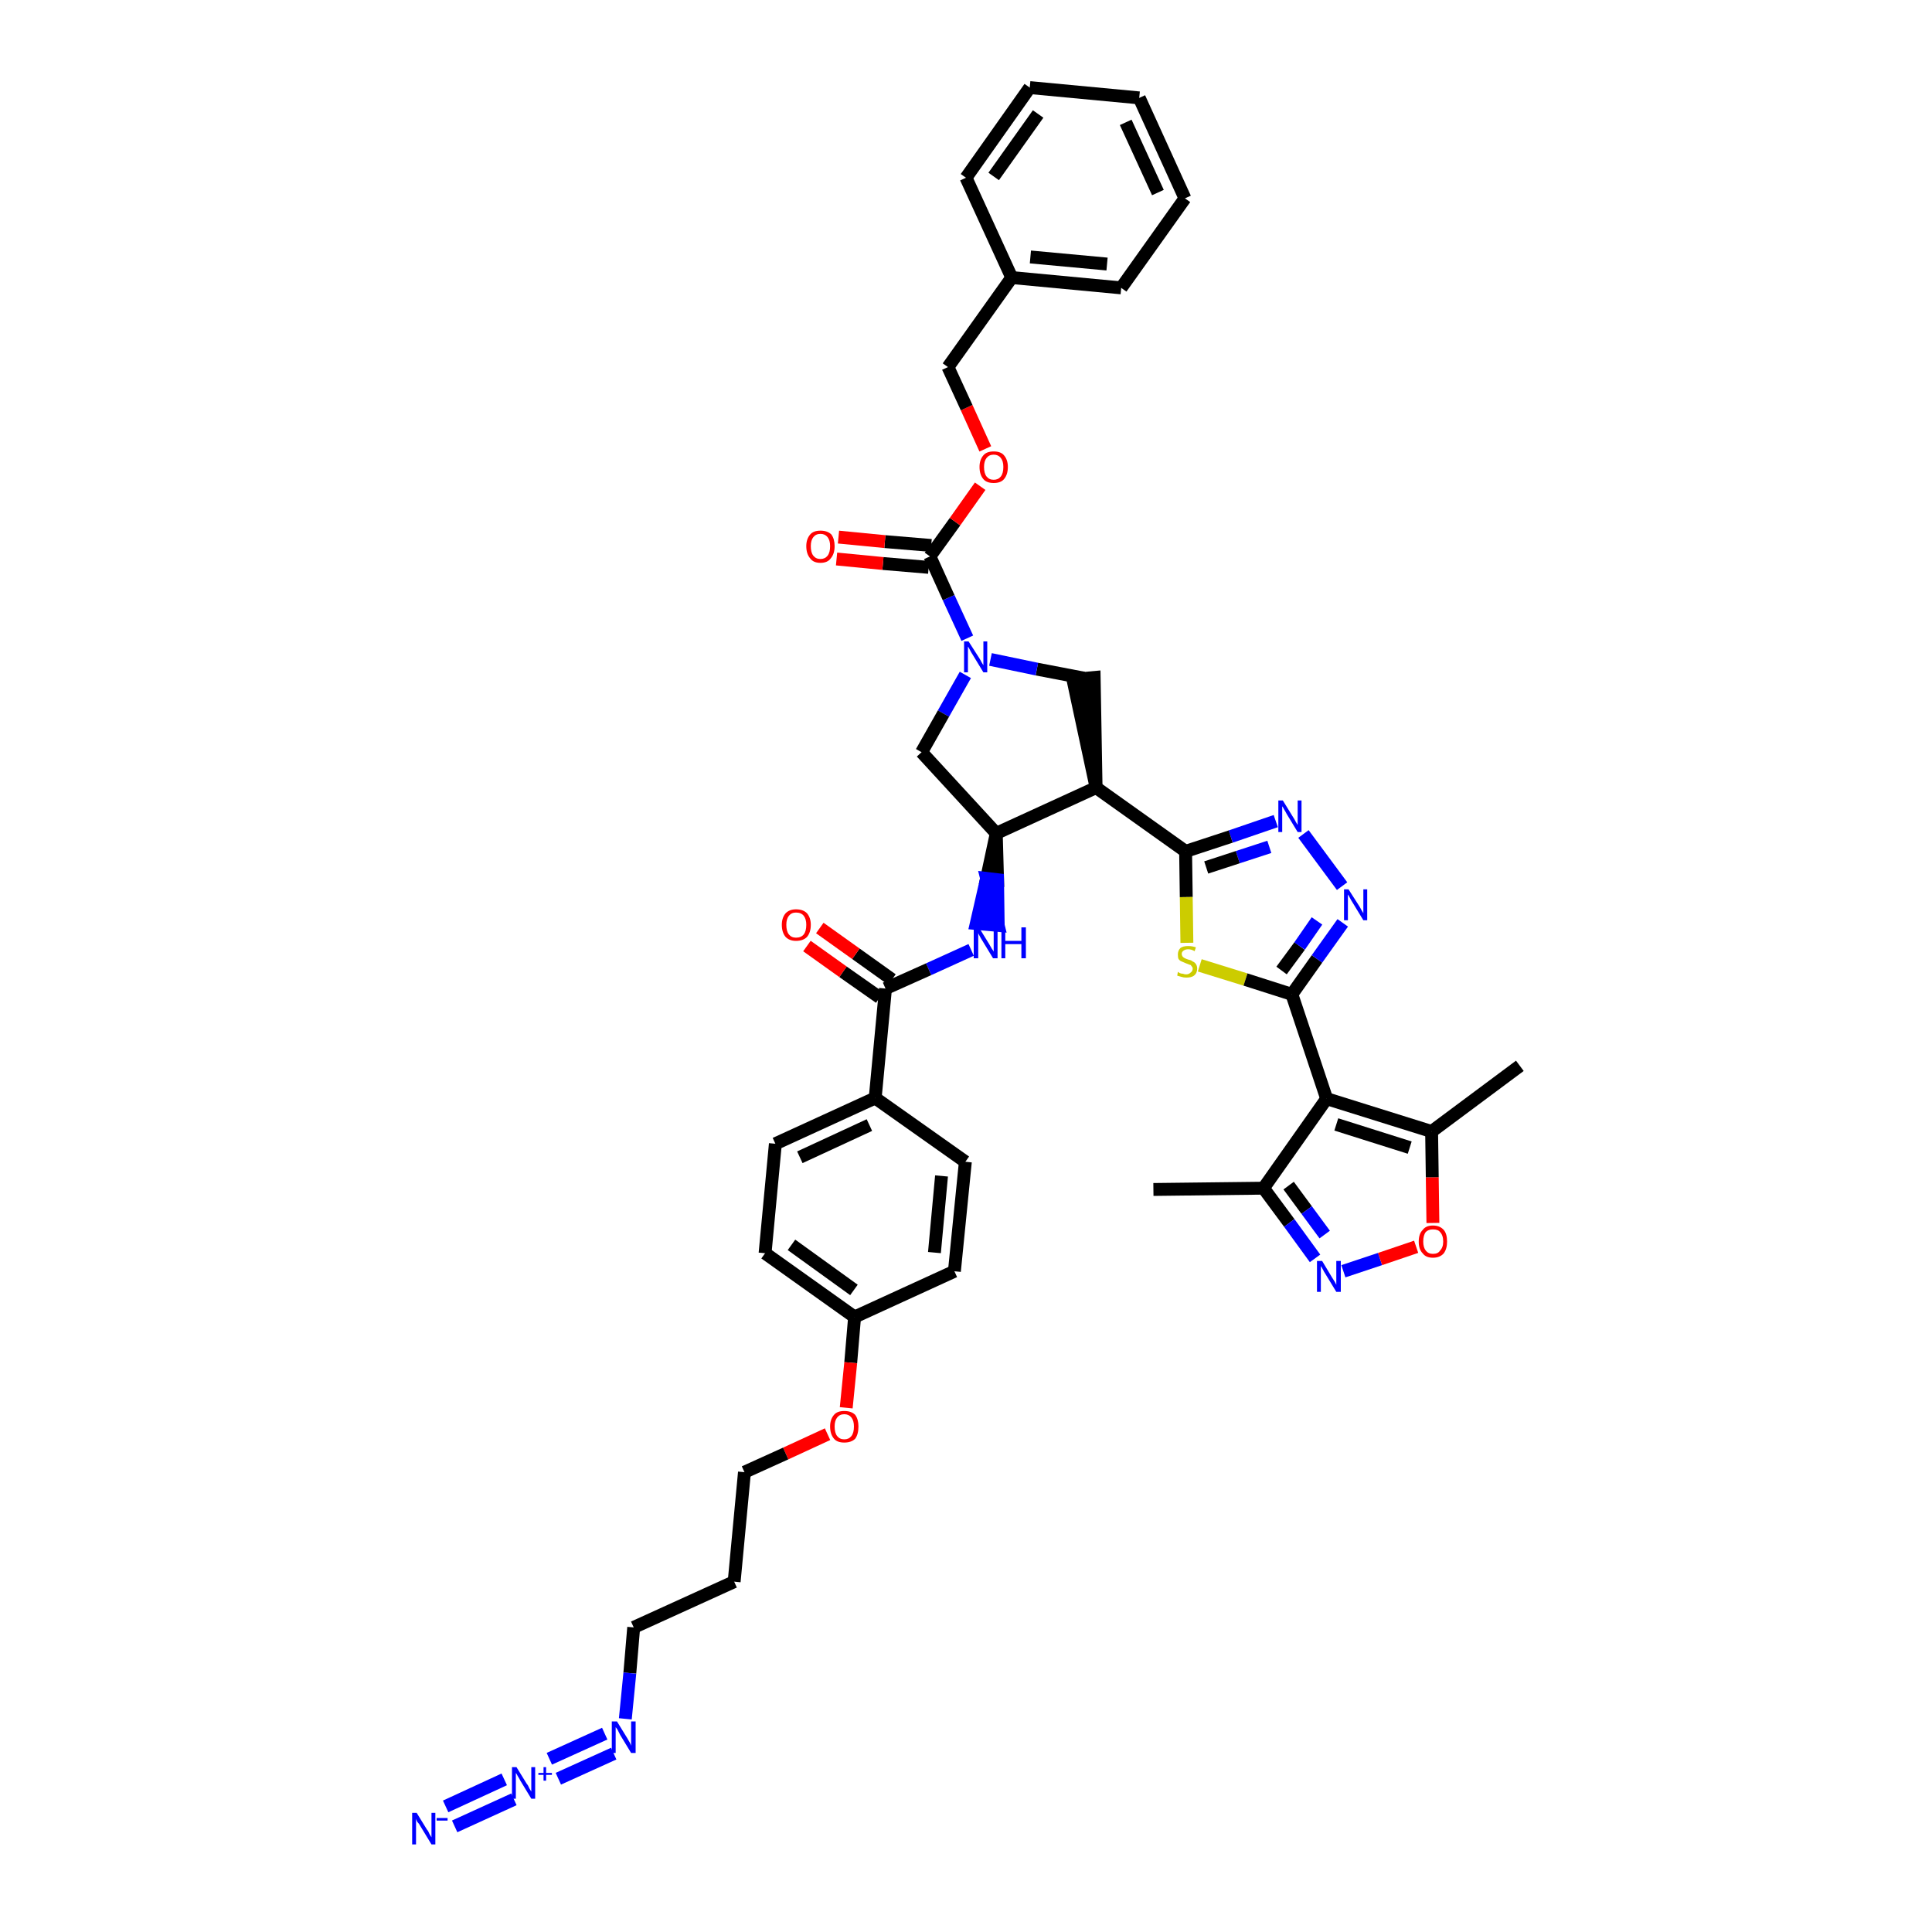 <?xml version='1.0' encoding='iso-8859-1'?>
<svg version='1.1' baseProfile='full'
              xmlns='http://www.w3.org/2000/svg'
                      xmlns:rdkit='http://www.rdkit.org/xml'
                      xmlns:xlink='http://www.w3.org/1999/xlink'
                  xml:space='preserve'
width='300px' height='300px' viewBox='0 0 300 300'>
<!-- END OF HEADER -->
<path class='bond-0 atom-0 atom-1' d='M 179.1,184.7 L 196.2,184.5' style='fill:none;fill-rule:evenodd;stroke:#000000;stroke-width:2.0px;stroke-linecap:butt;stroke-linejoin:miter;stroke-opacity:1' />
<path class='bond-1 atom-1 atom-2' d='M 196.2,184.5 L 200.2,189.9' style='fill:none;fill-rule:evenodd;stroke:#000000;stroke-width:2.0px;stroke-linecap:butt;stroke-linejoin:miter;stroke-opacity:1' />
<path class='bond-1 atom-1 atom-2' d='M 200.2,189.9 L 204.2,195.4' style='fill:none;fill-rule:evenodd;stroke:#0000FF;stroke-width:2.0px;stroke-linecap:butt;stroke-linejoin:miter;stroke-opacity:1' />
<path class='bond-1 atom-1 atom-2' d='M 200.1,184.1 L 202.9,187.9' style='fill:none;fill-rule:evenodd;stroke:#000000;stroke-width:2.0px;stroke-linecap:butt;stroke-linejoin:miter;stroke-opacity:1' />
<path class='bond-1 atom-1 atom-2' d='M 202.9,187.9 L 205.7,191.7' style='fill:none;fill-rule:evenodd;stroke:#0000FF;stroke-width:2.0px;stroke-linecap:butt;stroke-linejoin:miter;stroke-opacity:1' />
<path class='bond-42 atom-6 atom-1' d='M 206.0,170.6 L 196.2,184.5' style='fill:none;fill-rule:evenodd;stroke:#000000;stroke-width:2.0px;stroke-linecap:butt;stroke-linejoin:miter;stroke-opacity:1' />
<path class='bond-2 atom-2 atom-3' d='M 208.6,197.4 L 214.3,195.5' style='fill:none;fill-rule:evenodd;stroke:#0000FF;stroke-width:2.0px;stroke-linecap:butt;stroke-linejoin:miter;stroke-opacity:1' />
<path class='bond-2 atom-2 atom-3' d='M 214.3,195.5 L 219.9,193.6' style='fill:none;fill-rule:evenodd;stroke:#FF0000;stroke-width:2.0px;stroke-linecap:butt;stroke-linejoin:miter;stroke-opacity:1' />
<path class='bond-3 atom-3 atom-4' d='M 222.5,189.9 L 222.4,182.8' style='fill:none;fill-rule:evenodd;stroke:#FF0000;stroke-width:2.0px;stroke-linecap:butt;stroke-linejoin:miter;stroke-opacity:1' />
<path class='bond-3 atom-3 atom-4' d='M 222.4,182.8 L 222.3,175.7' style='fill:none;fill-rule:evenodd;stroke:#000000;stroke-width:2.0px;stroke-linecap:butt;stroke-linejoin:miter;stroke-opacity:1' />
<path class='bond-4 atom-4 atom-5' d='M 222.3,175.7 L 236.0,165.5' style='fill:none;fill-rule:evenodd;stroke:#000000;stroke-width:2.0px;stroke-linecap:butt;stroke-linejoin:miter;stroke-opacity:1' />
<path class='bond-5 atom-4 atom-6' d='M 222.3,175.7 L 206.0,170.6' style='fill:none;fill-rule:evenodd;stroke:#000000;stroke-width:2.0px;stroke-linecap:butt;stroke-linejoin:miter;stroke-opacity:1' />
<path class='bond-5 atom-4 atom-6' d='M 218.9,178.2 L 207.5,174.6' style='fill:none;fill-rule:evenodd;stroke:#000000;stroke-width:2.0px;stroke-linecap:butt;stroke-linejoin:miter;stroke-opacity:1' />
<path class='bond-6 atom-6 atom-7' d='M 206.0,170.6 L 200.6,154.4' style='fill:none;fill-rule:evenodd;stroke:#000000;stroke-width:2.0px;stroke-linecap:butt;stroke-linejoin:miter;stroke-opacity:1' />
<path class='bond-7 atom-7 atom-8' d='M 200.6,154.4 L 204.5,148.9' style='fill:none;fill-rule:evenodd;stroke:#000000;stroke-width:2.0px;stroke-linecap:butt;stroke-linejoin:miter;stroke-opacity:1' />
<path class='bond-7 atom-7 atom-8' d='M 204.5,148.9 L 208.5,143.3' style='fill:none;fill-rule:evenodd;stroke:#0000FF;stroke-width:2.0px;stroke-linecap:butt;stroke-linejoin:miter;stroke-opacity:1' />
<path class='bond-7 atom-7 atom-8' d='M 199.0,150.7 L 201.8,146.9' style='fill:none;fill-rule:evenodd;stroke:#000000;stroke-width:2.0px;stroke-linecap:butt;stroke-linejoin:miter;stroke-opacity:1' />
<path class='bond-7 atom-7 atom-8' d='M 201.8,146.9 L 204.5,143.0' style='fill:none;fill-rule:evenodd;stroke:#0000FF;stroke-width:2.0px;stroke-linecap:butt;stroke-linejoin:miter;stroke-opacity:1' />
<path class='bond-43 atom-42 atom-7' d='M 186.3,149.9 L 193.4,152.1' style='fill:none;fill-rule:evenodd;stroke:#CCCC00;stroke-width:2.0px;stroke-linecap:butt;stroke-linejoin:miter;stroke-opacity:1' />
<path class='bond-43 atom-42 atom-7' d='M 193.4,152.1 L 200.6,154.4' style='fill:none;fill-rule:evenodd;stroke:#000000;stroke-width:2.0px;stroke-linecap:butt;stroke-linejoin:miter;stroke-opacity:1' />
<path class='bond-8 atom-8 atom-9' d='M 208.4,137.6 L 202.4,129.5' style='fill:none;fill-rule:evenodd;stroke:#0000FF;stroke-width:2.0px;stroke-linecap:butt;stroke-linejoin:miter;stroke-opacity:1' />
<path class='bond-9 atom-9 atom-10' d='M 198.1,127.5 L 191.1,129.9' style='fill:none;fill-rule:evenodd;stroke:#0000FF;stroke-width:2.0px;stroke-linecap:butt;stroke-linejoin:miter;stroke-opacity:1' />
<path class='bond-9 atom-9 atom-10' d='M 191.1,129.9 L 184.1,132.2' style='fill:none;fill-rule:evenodd;stroke:#000000;stroke-width:2.0px;stroke-linecap:butt;stroke-linejoin:miter;stroke-opacity:1' />
<path class='bond-9 atom-9 atom-10' d='M 197.1,131.5 L 192.2,133.1' style='fill:none;fill-rule:evenodd;stroke:#0000FF;stroke-width:2.0px;stroke-linecap:butt;stroke-linejoin:miter;stroke-opacity:1' />
<path class='bond-9 atom-9 atom-10' d='M 192.2,133.1 L 187.3,134.7' style='fill:none;fill-rule:evenodd;stroke:#000000;stroke-width:2.0px;stroke-linecap:butt;stroke-linejoin:miter;stroke-opacity:1' />
<path class='bond-10 atom-10 atom-11' d='M 184.1,132.2 L 170.2,122.3' style='fill:none;fill-rule:evenodd;stroke:#000000;stroke-width:2.0px;stroke-linecap:butt;stroke-linejoin:miter;stroke-opacity:1' />
<path class='bond-41 atom-10 atom-42' d='M 184.1,132.2 L 184.2,139.3' style='fill:none;fill-rule:evenodd;stroke:#000000;stroke-width:2.0px;stroke-linecap:butt;stroke-linejoin:miter;stroke-opacity:1' />
<path class='bond-41 atom-10 atom-42' d='M 184.2,139.3 L 184.3,146.4' style='fill:none;fill-rule:evenodd;stroke:#CCCC00;stroke-width:2.0px;stroke-linecap:butt;stroke-linejoin:miter;stroke-opacity:1' />
<path class='bond-11 atom-11 atom-12' d='M 170.2,122.3 L 169.9,105.2 L 166.6,105.5 Z' style='fill:#000000;fill-rule:evenodd;fill-opacity:1;stroke:#000000;stroke-width:2.0px;stroke-linecap:butt;stroke-linejoin:miter;stroke-opacity:1;' />
<path class='bond-44 atom-25 atom-11' d='M 154.7,129.4 L 170.2,122.3' style='fill:none;fill-rule:evenodd;stroke:#000000;stroke-width:2.0px;stroke-linecap:butt;stroke-linejoin:miter;stroke-opacity:1' />
<path class='bond-12 atom-12 atom-13' d='M 168.3,105.3 L 161.0,103.9' style='fill:none;fill-rule:evenodd;stroke:#000000;stroke-width:2.0px;stroke-linecap:butt;stroke-linejoin:miter;stroke-opacity:1' />
<path class='bond-12 atom-12 atom-13' d='M 161.0,103.9 L 153.8,102.4' style='fill:none;fill-rule:evenodd;stroke:#0000FF;stroke-width:2.0px;stroke-linecap:butt;stroke-linejoin:miter;stroke-opacity:1' />
<path class='bond-13 atom-13 atom-14' d='M 150.2,99.1 L 147.3,92.8' style='fill:none;fill-rule:evenodd;stroke:#0000FF;stroke-width:2.0px;stroke-linecap:butt;stroke-linejoin:miter;stroke-opacity:1' />
<path class='bond-13 atom-13 atom-14' d='M 147.3,92.8 L 144.4,86.4' style='fill:none;fill-rule:evenodd;stroke:#000000;stroke-width:2.0px;stroke-linecap:butt;stroke-linejoin:miter;stroke-opacity:1' />
<path class='bond-23 atom-13 atom-24' d='M 149.9,104.8 L 146.5,110.8' style='fill:none;fill-rule:evenodd;stroke:#0000FF;stroke-width:2.0px;stroke-linecap:butt;stroke-linejoin:miter;stroke-opacity:1' />
<path class='bond-23 atom-13 atom-24' d='M 146.5,110.8 L 143.1,116.8' style='fill:none;fill-rule:evenodd;stroke:#000000;stroke-width:2.0px;stroke-linecap:butt;stroke-linejoin:miter;stroke-opacity:1' />
<path class='bond-14 atom-14 atom-15' d='M 144.6,84.7 L 137.4,84.1' style='fill:none;fill-rule:evenodd;stroke:#000000;stroke-width:2.0px;stroke-linecap:butt;stroke-linejoin:miter;stroke-opacity:1' />
<path class='bond-14 atom-14 atom-15' d='M 137.4,84.1 L 130.2,83.4' style='fill:none;fill-rule:evenodd;stroke:#FF0000;stroke-width:2.0px;stroke-linecap:butt;stroke-linejoin:miter;stroke-opacity:1' />
<path class='bond-14 atom-14 atom-15' d='M 144.2,88.1 L 137.1,87.5' style='fill:none;fill-rule:evenodd;stroke:#000000;stroke-width:2.0px;stroke-linecap:butt;stroke-linejoin:miter;stroke-opacity:1' />
<path class='bond-14 atom-14 atom-15' d='M 137.1,87.5 L 129.9,86.8' style='fill:none;fill-rule:evenodd;stroke:#FF0000;stroke-width:2.0px;stroke-linecap:butt;stroke-linejoin:miter;stroke-opacity:1' />
<path class='bond-15 atom-14 atom-16' d='M 144.4,86.4 L 148.3,81.0' style='fill:none;fill-rule:evenodd;stroke:#000000;stroke-width:2.0px;stroke-linecap:butt;stroke-linejoin:miter;stroke-opacity:1' />
<path class='bond-15 atom-14 atom-16' d='M 148.3,81.0 L 152.2,75.5' style='fill:none;fill-rule:evenodd;stroke:#FF0000;stroke-width:2.0px;stroke-linecap:butt;stroke-linejoin:miter;stroke-opacity:1' />
<path class='bond-16 atom-16 atom-17' d='M 153.0,69.7 L 150.1,63.3' style='fill:none;fill-rule:evenodd;stroke:#FF0000;stroke-width:2.0px;stroke-linecap:butt;stroke-linejoin:miter;stroke-opacity:1' />
<path class='bond-16 atom-16 atom-17' d='M 150.1,63.3 L 147.2,57.0' style='fill:none;fill-rule:evenodd;stroke:#000000;stroke-width:2.0px;stroke-linecap:butt;stroke-linejoin:miter;stroke-opacity:1' />
<path class='bond-17 atom-17 atom-18' d='M 147.2,57.0 L 157.1,43.1' style='fill:none;fill-rule:evenodd;stroke:#000000;stroke-width:2.0px;stroke-linecap:butt;stroke-linejoin:miter;stroke-opacity:1' />
<path class='bond-18 atom-18 atom-19' d='M 157.1,43.1 L 174.1,44.7' style='fill:none;fill-rule:evenodd;stroke:#000000;stroke-width:2.0px;stroke-linecap:butt;stroke-linejoin:miter;stroke-opacity:1' />
<path class='bond-18 atom-18 atom-19' d='M 160.0,39.9 L 171.9,41.0' style='fill:none;fill-rule:evenodd;stroke:#000000;stroke-width:2.0px;stroke-linecap:butt;stroke-linejoin:miter;stroke-opacity:1' />
<path class='bond-46 atom-23 atom-18' d='M 150.0,27.6 L 157.1,43.1' style='fill:none;fill-rule:evenodd;stroke:#000000;stroke-width:2.0px;stroke-linecap:butt;stroke-linejoin:miter;stroke-opacity:1' />
<path class='bond-19 atom-19 atom-20' d='M 174.1,44.7 L 184.0,30.8' style='fill:none;fill-rule:evenodd;stroke:#000000;stroke-width:2.0px;stroke-linecap:butt;stroke-linejoin:miter;stroke-opacity:1' />
<path class='bond-20 atom-20 atom-21' d='M 184.0,30.8 L 176.9,15.2' style='fill:none;fill-rule:evenodd;stroke:#000000;stroke-width:2.0px;stroke-linecap:butt;stroke-linejoin:miter;stroke-opacity:1' />
<path class='bond-20 atom-20 atom-21' d='M 179.8,29.9 L 174.8,19.0' style='fill:none;fill-rule:evenodd;stroke:#000000;stroke-width:2.0px;stroke-linecap:butt;stroke-linejoin:miter;stroke-opacity:1' />
<path class='bond-21 atom-21 atom-22' d='M 176.9,15.2 L 159.9,13.6' style='fill:none;fill-rule:evenodd;stroke:#000000;stroke-width:2.0px;stroke-linecap:butt;stroke-linejoin:miter;stroke-opacity:1' />
<path class='bond-22 atom-22 atom-23' d='M 159.9,13.6 L 150.0,27.6' style='fill:none;fill-rule:evenodd;stroke:#000000;stroke-width:2.0px;stroke-linecap:butt;stroke-linejoin:miter;stroke-opacity:1' />
<path class='bond-22 atom-22 atom-23' d='M 161.2,17.7 L 154.3,27.4' style='fill:none;fill-rule:evenodd;stroke:#000000;stroke-width:2.0px;stroke-linecap:butt;stroke-linejoin:miter;stroke-opacity:1' />
<path class='bond-24 atom-24 atom-25' d='M 143.1,116.8 L 154.7,129.4' style='fill:none;fill-rule:evenodd;stroke:#000000;stroke-width:2.0px;stroke-linecap:butt;stroke-linejoin:miter;stroke-opacity:1' />
<path class='bond-25 atom-25 atom-26' d='M 154.7,129.4 L 153.2,136.4 L 154.9,136.6 Z' style='fill:#000000;fill-rule:evenodd;fill-opacity:1;stroke:#000000;stroke-width:2.0px;stroke-linecap:butt;stroke-linejoin:miter;stroke-opacity:1;' />
<path class='bond-25 atom-25 atom-26' d='M 153.2,136.4 L 155.0,143.7 L 151.6,143.4 Z' style='fill:#0000FF;fill-rule:evenodd;fill-opacity:1;stroke:#0000FF;stroke-width:2.0px;stroke-linecap:butt;stroke-linejoin:miter;stroke-opacity:1;' />
<path class='bond-25 atom-25 atom-26' d='M 153.2,136.4 L 154.9,136.6 L 155.0,143.7 Z' style='fill:#0000FF;fill-rule:evenodd;fill-opacity:1;stroke:#0000FF;stroke-width:2.0px;stroke-linecap:butt;stroke-linejoin:miter;stroke-opacity:1;' />
<path class='bond-26 atom-26 atom-27' d='M 150.8,147.5 L 144.2,150.5' style='fill:none;fill-rule:evenodd;stroke:#0000FF;stroke-width:2.0px;stroke-linecap:butt;stroke-linejoin:miter;stroke-opacity:1' />
<path class='bond-26 atom-26 atom-27' d='M 144.2,150.5 L 137.5,153.5' style='fill:none;fill-rule:evenodd;stroke:#000000;stroke-width:2.0px;stroke-linecap:butt;stroke-linejoin:miter;stroke-opacity:1' />
<path class='bond-27 atom-27 atom-28' d='M 138.5,152.1 L 132.9,148.1' style='fill:none;fill-rule:evenodd;stroke:#000000;stroke-width:2.0px;stroke-linecap:butt;stroke-linejoin:miter;stroke-opacity:1' />
<path class='bond-27 atom-27 atom-28' d='M 132.9,148.1 L 127.3,144.1' style='fill:none;fill-rule:evenodd;stroke:#FF0000;stroke-width:2.0px;stroke-linecap:butt;stroke-linejoin:miter;stroke-opacity:1' />
<path class='bond-27 atom-27 atom-28' d='M 136.6,154.9 L 130.9,150.9' style='fill:none;fill-rule:evenodd;stroke:#000000;stroke-width:2.0px;stroke-linecap:butt;stroke-linejoin:miter;stroke-opacity:1' />
<path class='bond-27 atom-27 atom-28' d='M 130.9,150.9 L 125.3,146.9' style='fill:none;fill-rule:evenodd;stroke:#FF0000;stroke-width:2.0px;stroke-linecap:butt;stroke-linejoin:miter;stroke-opacity:1' />
<path class='bond-28 atom-27 atom-29' d='M 137.5,153.5 L 135.9,170.5' style='fill:none;fill-rule:evenodd;stroke:#000000;stroke-width:2.0px;stroke-linecap:butt;stroke-linejoin:miter;stroke-opacity:1' />
<path class='bond-29 atom-29 atom-30' d='M 135.9,170.5 L 120.4,177.6' style='fill:none;fill-rule:evenodd;stroke:#000000;stroke-width:2.0px;stroke-linecap:butt;stroke-linejoin:miter;stroke-opacity:1' />
<path class='bond-29 atom-29 atom-30' d='M 135.0,174.7 L 124.2,179.7' style='fill:none;fill-rule:evenodd;stroke:#000000;stroke-width:2.0px;stroke-linecap:butt;stroke-linejoin:miter;stroke-opacity:1' />
<path class='bond-45 atom-41 atom-29' d='M 149.9,180.4 L 135.9,170.5' style='fill:none;fill-rule:evenodd;stroke:#000000;stroke-width:2.0px;stroke-linecap:butt;stroke-linejoin:miter;stroke-opacity:1' />
<path class='bond-30 atom-30 atom-31' d='M 120.4,177.6 L 118.8,194.6' style='fill:none;fill-rule:evenodd;stroke:#000000;stroke-width:2.0px;stroke-linecap:butt;stroke-linejoin:miter;stroke-opacity:1' />
<path class='bond-31 atom-31 atom-32' d='M 118.8,194.6 L 132.7,204.5' style='fill:none;fill-rule:evenodd;stroke:#000000;stroke-width:2.0px;stroke-linecap:butt;stroke-linejoin:miter;stroke-opacity:1' />
<path class='bond-31 atom-31 atom-32' d='M 122.9,193.3 L 132.6,200.3' style='fill:none;fill-rule:evenodd;stroke:#000000;stroke-width:2.0px;stroke-linecap:butt;stroke-linejoin:miter;stroke-opacity:1' />
<path class='bond-32 atom-32 atom-33' d='M 132.7,204.5 L 132.1,211.6' style='fill:none;fill-rule:evenodd;stroke:#000000;stroke-width:2.0px;stroke-linecap:butt;stroke-linejoin:miter;stroke-opacity:1' />
<path class='bond-32 atom-32 atom-33' d='M 132.1,211.6 L 131.4,218.6' style='fill:none;fill-rule:evenodd;stroke:#FF0000;stroke-width:2.0px;stroke-linecap:butt;stroke-linejoin:miter;stroke-opacity:1' />
<path class='bond-39 atom-32 atom-40' d='M 132.7,204.5 L 148.2,197.4' style='fill:none;fill-rule:evenodd;stroke:#000000;stroke-width:2.0px;stroke-linecap:butt;stroke-linejoin:miter;stroke-opacity:1' />
<path class='bond-33 atom-33 atom-34' d='M 128.5,222.7 L 122.0,225.7' style='fill:none;fill-rule:evenodd;stroke:#FF0000;stroke-width:2.0px;stroke-linecap:butt;stroke-linejoin:miter;stroke-opacity:1' />
<path class='bond-33 atom-33 atom-34' d='M 122.0,225.7 L 115.6,228.6' style='fill:none;fill-rule:evenodd;stroke:#000000;stroke-width:2.0px;stroke-linecap:butt;stroke-linejoin:miter;stroke-opacity:1' />
<path class='bond-34 atom-34 atom-35' d='M 115.6,228.6 L 114.0,245.6' style='fill:none;fill-rule:evenodd;stroke:#000000;stroke-width:2.0px;stroke-linecap:butt;stroke-linejoin:miter;stroke-opacity:1' />
<path class='bond-35 atom-35 atom-36' d='M 114.0,245.6 L 98.4,252.7' style='fill:none;fill-rule:evenodd;stroke:#000000;stroke-width:2.0px;stroke-linecap:butt;stroke-linejoin:miter;stroke-opacity:1' />
<path class='bond-36 atom-36 atom-37' d='M 98.4,252.7 L 97.8,259.8' style='fill:none;fill-rule:evenodd;stroke:#000000;stroke-width:2.0px;stroke-linecap:butt;stroke-linejoin:miter;stroke-opacity:1' />
<path class='bond-36 atom-36 atom-37' d='M 97.8,259.8 L 97.1,266.9' style='fill:none;fill-rule:evenodd;stroke:#0000FF;stroke-width:2.0px;stroke-linecap:butt;stroke-linejoin:miter;stroke-opacity:1' />
<path class='bond-37 atom-37 atom-38' d='M 93.9,269.2 L 85.3,273.1' style='fill:none;fill-rule:evenodd;stroke:#0000FF;stroke-width:2.0px;stroke-linecap:butt;stroke-linejoin:miter;stroke-opacity:1' />
<path class='bond-37 atom-37 atom-38' d='M 95.3,272.3 L 86.7,276.2' style='fill:none;fill-rule:evenodd;stroke:#0000FF;stroke-width:2.0px;stroke-linecap:butt;stroke-linejoin:miter;stroke-opacity:1' />
<path class='bond-38 atom-38 atom-39' d='M 78.3,276.3 L 69.2,280.5' style='fill:none;fill-rule:evenodd;stroke:#0000FF;stroke-width:2.0px;stroke-linecap:butt;stroke-linejoin:miter;stroke-opacity:1' />
<path class='bond-38 atom-38 atom-39' d='M 79.8,279.4 L 70.6,283.6' style='fill:none;fill-rule:evenodd;stroke:#0000FF;stroke-width:2.0px;stroke-linecap:butt;stroke-linejoin:miter;stroke-opacity:1' />
<path class='bond-40 atom-40 atom-41' d='M 148.2,197.4 L 149.9,180.4' style='fill:none;fill-rule:evenodd;stroke:#000000;stroke-width:2.0px;stroke-linecap:butt;stroke-linejoin:miter;stroke-opacity:1' />
<path class='bond-40 atom-40 atom-41' d='M 145.1,194.5 L 146.2,182.6' style='fill:none;fill-rule:evenodd;stroke:#000000;stroke-width:2.0px;stroke-linecap:butt;stroke-linejoin:miter;stroke-opacity:1' />
<path  class='atom-2' d='M 205.3 195.8
L 206.8 198.3
Q 207.0 198.6, 207.3 199.1
Q 207.5 199.5, 207.5 199.5
L 207.5 195.8
L 208.2 195.8
L 208.2 200.6
L 207.5 200.6
L 205.8 197.8
Q 205.6 197.5, 205.4 197.1
Q 205.2 196.7, 205.1 196.6
L 205.1 200.6
L 204.5 200.6
L 204.5 195.8
L 205.3 195.8
' fill='#0000FF'/>
<path  class='atom-3' d='M 220.3 192.8
Q 220.3 191.6, 220.9 191.0
Q 221.4 190.3, 222.5 190.3
Q 223.6 190.3, 224.2 191.0
Q 224.7 191.6, 224.7 192.8
Q 224.7 193.9, 224.2 194.6
Q 223.6 195.3, 222.5 195.3
Q 221.4 195.3, 220.9 194.6
Q 220.3 194.0, 220.3 192.8
M 222.5 194.7
Q 223.3 194.7, 223.6 194.2
Q 224.1 193.7, 224.1 192.8
Q 224.1 191.8, 223.6 191.3
Q 223.3 190.9, 222.5 190.9
Q 221.8 190.9, 221.4 191.3
Q 221.0 191.8, 221.0 192.8
Q 221.0 193.7, 221.4 194.2
Q 221.8 194.7, 222.5 194.7
' fill='#FF0000'/>
<path  class='atom-8' d='M 209.4 138.1
L 211.0 140.6
Q 211.2 140.9, 211.4 141.3
Q 211.7 141.8, 211.7 141.8
L 211.7 138.1
L 212.3 138.1
L 212.3 142.9
L 211.7 142.9
L 210.0 140.1
Q 209.8 139.8, 209.6 139.4
Q 209.4 139.0, 209.3 138.9
L 209.3 142.9
L 208.7 142.9
L 208.7 138.1
L 209.4 138.1
' fill='#0000FF'/>
<path  class='atom-9' d='M 199.2 124.3
L 200.8 126.9
Q 201.0 127.2, 201.2 127.6
Q 201.5 128.1, 201.5 128.1
L 201.5 124.3
L 202.1 124.3
L 202.1 129.2
L 201.5 129.2
L 199.8 126.4
Q 199.6 126.0, 199.4 125.7
Q 199.2 125.3, 199.1 125.2
L 199.1 129.2
L 198.5 129.2
L 198.5 124.3
L 199.2 124.3
' fill='#0000FF'/>
<path  class='atom-13' d='M 150.4 99.6
L 152.0 102.1
Q 152.2 102.4, 152.4 102.8
Q 152.7 103.3, 152.7 103.3
L 152.7 99.6
L 153.3 99.6
L 153.3 104.4
L 152.7 104.4
L 151.0 101.6
Q 150.8 101.3, 150.6 100.9
Q 150.4 100.5, 150.3 100.4
L 150.3 104.4
L 149.7 104.4
L 149.7 99.6
L 150.4 99.6
' fill='#0000FF'/>
<path  class='atom-15' d='M 125.2 84.8
Q 125.2 83.7, 125.8 83.0
Q 126.3 82.4, 127.4 82.4
Q 128.5 82.4, 129.1 83.0
Q 129.6 83.7, 129.6 84.8
Q 129.6 86.0, 129.0 86.7
Q 128.5 87.4, 127.4 87.4
Q 126.3 87.4, 125.8 86.7
Q 125.2 86.0, 125.2 84.8
M 127.4 86.8
Q 128.1 86.8, 128.5 86.3
Q 128.9 85.8, 128.9 84.8
Q 128.9 83.9, 128.5 83.4
Q 128.1 82.9, 127.4 82.9
Q 126.7 82.9, 126.3 83.4
Q 125.9 83.9, 125.9 84.8
Q 125.9 85.8, 126.3 86.3
Q 126.7 86.8, 127.4 86.8
' fill='#FF0000'/>
<path  class='atom-16' d='M 152.1 72.5
Q 152.1 71.4, 152.7 70.7
Q 153.2 70.1, 154.3 70.1
Q 155.4 70.1, 155.9 70.7
Q 156.5 71.4, 156.5 72.5
Q 156.5 73.7, 155.9 74.4
Q 155.4 75.0, 154.3 75.0
Q 153.2 75.0, 152.7 74.4
Q 152.1 73.7, 152.1 72.5
M 154.3 74.5
Q 155.0 74.5, 155.4 74.0
Q 155.8 73.5, 155.8 72.5
Q 155.8 71.6, 155.4 71.1
Q 155.0 70.6, 154.3 70.6
Q 153.6 70.6, 153.2 71.1
Q 152.8 71.6, 152.8 72.5
Q 152.8 73.5, 153.2 74.0
Q 153.6 74.5, 154.3 74.5
' fill='#FF0000'/>
<path  class='atom-26' d='M 152.0 144.0
L 153.6 146.6
Q 153.7 146.8, 154.0 147.3
Q 154.3 147.7, 154.3 147.8
L 154.3 144.0
L 154.9 144.0
L 154.9 148.8
L 154.2 148.8
L 152.5 146.0
Q 152.3 145.7, 152.1 145.3
Q 151.9 145.0, 151.9 144.8
L 151.9 148.8
L 151.2 148.8
L 151.2 144.0
L 152.0 144.0
' fill='#0000FF'/>
<path  class='atom-26' d='M 155.5 144.0
L 156.1 144.0
L 156.1 146.1
L 158.6 146.1
L 158.6 144.0
L 159.3 144.0
L 159.3 148.8
L 158.6 148.8
L 158.6 146.6
L 156.1 146.6
L 156.1 148.8
L 155.5 148.8
L 155.5 144.0
' fill='#0000FF'/>
<path  class='atom-28' d='M 121.4 143.6
Q 121.4 142.5, 122.0 141.8
Q 122.6 141.2, 123.6 141.2
Q 124.7 141.2, 125.3 141.8
Q 125.9 142.5, 125.9 143.6
Q 125.9 144.8, 125.3 145.5
Q 124.7 146.1, 123.6 146.1
Q 122.6 146.1, 122.0 145.5
Q 121.4 144.8, 121.4 143.6
M 123.6 145.6
Q 124.4 145.6, 124.8 145.1
Q 125.2 144.6, 125.2 143.6
Q 125.2 142.7, 124.8 142.2
Q 124.4 141.7, 123.6 141.7
Q 122.9 141.7, 122.5 142.2
Q 122.1 142.7, 122.1 143.6
Q 122.1 144.6, 122.5 145.1
Q 122.9 145.6, 123.6 145.6
' fill='#FF0000'/>
<path  class='atom-33' d='M 128.9 221.5
Q 128.9 220.4, 129.5 219.7
Q 130.0 219.1, 131.1 219.1
Q 132.2 219.1, 132.8 219.7
Q 133.3 220.4, 133.3 221.5
Q 133.3 222.7, 132.8 223.4
Q 132.2 224.0, 131.1 224.0
Q 130.0 224.0, 129.5 223.4
Q 128.9 222.7, 128.9 221.5
M 131.1 223.5
Q 131.8 223.5, 132.2 223.0
Q 132.6 222.5, 132.6 221.5
Q 132.6 220.6, 132.2 220.1
Q 131.8 219.6, 131.1 219.6
Q 130.4 219.6, 130.0 220.1
Q 129.6 220.6, 129.6 221.5
Q 129.6 222.5, 130.0 223.0
Q 130.4 223.5, 131.1 223.5
' fill='#FF0000'/>
<path  class='atom-37' d='M 95.8 267.3
L 97.4 269.9
Q 97.5 270.1, 97.8 270.6
Q 98.0 271.0, 98.0 271.1
L 98.0 267.3
L 98.7 267.3
L 98.7 272.2
L 98.0 272.2
L 96.3 269.4
Q 96.1 269.0, 95.9 268.6
Q 95.7 268.3, 95.6 268.2
L 95.6 272.2
L 95.0 272.2
L 95.0 267.3
L 95.8 267.3
' fill='#0000FF'/>
<path  class='atom-38' d='M 80.2 274.4
L 81.8 277.0
Q 82.0 277.2, 82.2 277.7
Q 82.5 278.2, 82.5 278.2
L 82.5 274.4
L 83.1 274.4
L 83.1 279.3
L 82.5 279.3
L 80.8 276.5
Q 80.6 276.1, 80.4 275.8
Q 80.2 275.4, 80.1 275.3
L 80.1 279.3
L 79.5 279.3
L 79.5 274.4
L 80.2 274.4
' fill='#0000FF'/>
<path  class='atom-38' d='M 83.6 275.3
L 84.4 275.3
L 84.4 274.4
L 84.8 274.4
L 84.8 275.3
L 85.7 275.3
L 85.7 275.6
L 84.8 275.6
L 84.8 276.5
L 84.4 276.5
L 84.4 275.6
L 83.6 275.6
L 83.6 275.3
' fill='#0000FF'/>
<path  class='atom-39' d='M 64.7 281.5
L 66.3 284.1
Q 66.5 284.3, 66.7 284.8
Q 67.0 285.3, 67.0 285.3
L 67.0 281.5
L 67.6 281.5
L 67.6 286.4
L 67.0 286.4
L 65.3 283.6
Q 65.1 283.2, 64.8 282.9
Q 64.6 282.5, 64.6 282.4
L 64.6 286.4
L 64.0 286.4
L 64.0 281.5
L 64.7 281.5
' fill='#0000FF'/>
<path  class='atom-39' d='M 67.8 282.3
L 69.5 282.3
L 69.5 282.7
L 67.8 282.7
L 67.8 282.3
' fill='#0000FF'/>
<path  class='atom-42' d='M 182.9 150.9
Q 183.0 151.0, 183.2 151.1
Q 183.4 151.2, 183.7 151.2
Q 183.9 151.3, 184.2 151.3
Q 184.6 151.3, 184.9 151.0
Q 185.2 150.8, 185.2 150.4
Q 185.2 150.2, 185.0 150.0
Q 184.9 149.8, 184.7 149.8
Q 184.5 149.7, 184.2 149.6
Q 183.7 149.4, 183.5 149.3
Q 183.2 149.2, 183.0 148.9
Q 182.9 148.7, 182.9 148.2
Q 182.9 147.6, 183.3 147.2
Q 183.7 146.9, 184.5 146.9
Q 185.1 146.9, 185.7 147.1
L 185.5 147.7
Q 185.0 147.4, 184.5 147.4
Q 184.1 147.4, 183.8 147.6
Q 183.5 147.8, 183.5 148.1
Q 183.5 148.4, 183.7 148.6
Q 183.8 148.7, 184.0 148.8
Q 184.2 148.9, 184.5 149.0
Q 185.0 149.1, 185.2 149.3
Q 185.5 149.4, 185.7 149.7
Q 185.9 150.0, 185.9 150.4
Q 185.9 151.1, 185.4 151.5
Q 185.0 151.8, 184.2 151.8
Q 183.8 151.8, 183.5 151.7
Q 183.1 151.6, 182.8 151.5
L 182.9 150.9
' fill='#CCCC00'/>
</svg>
